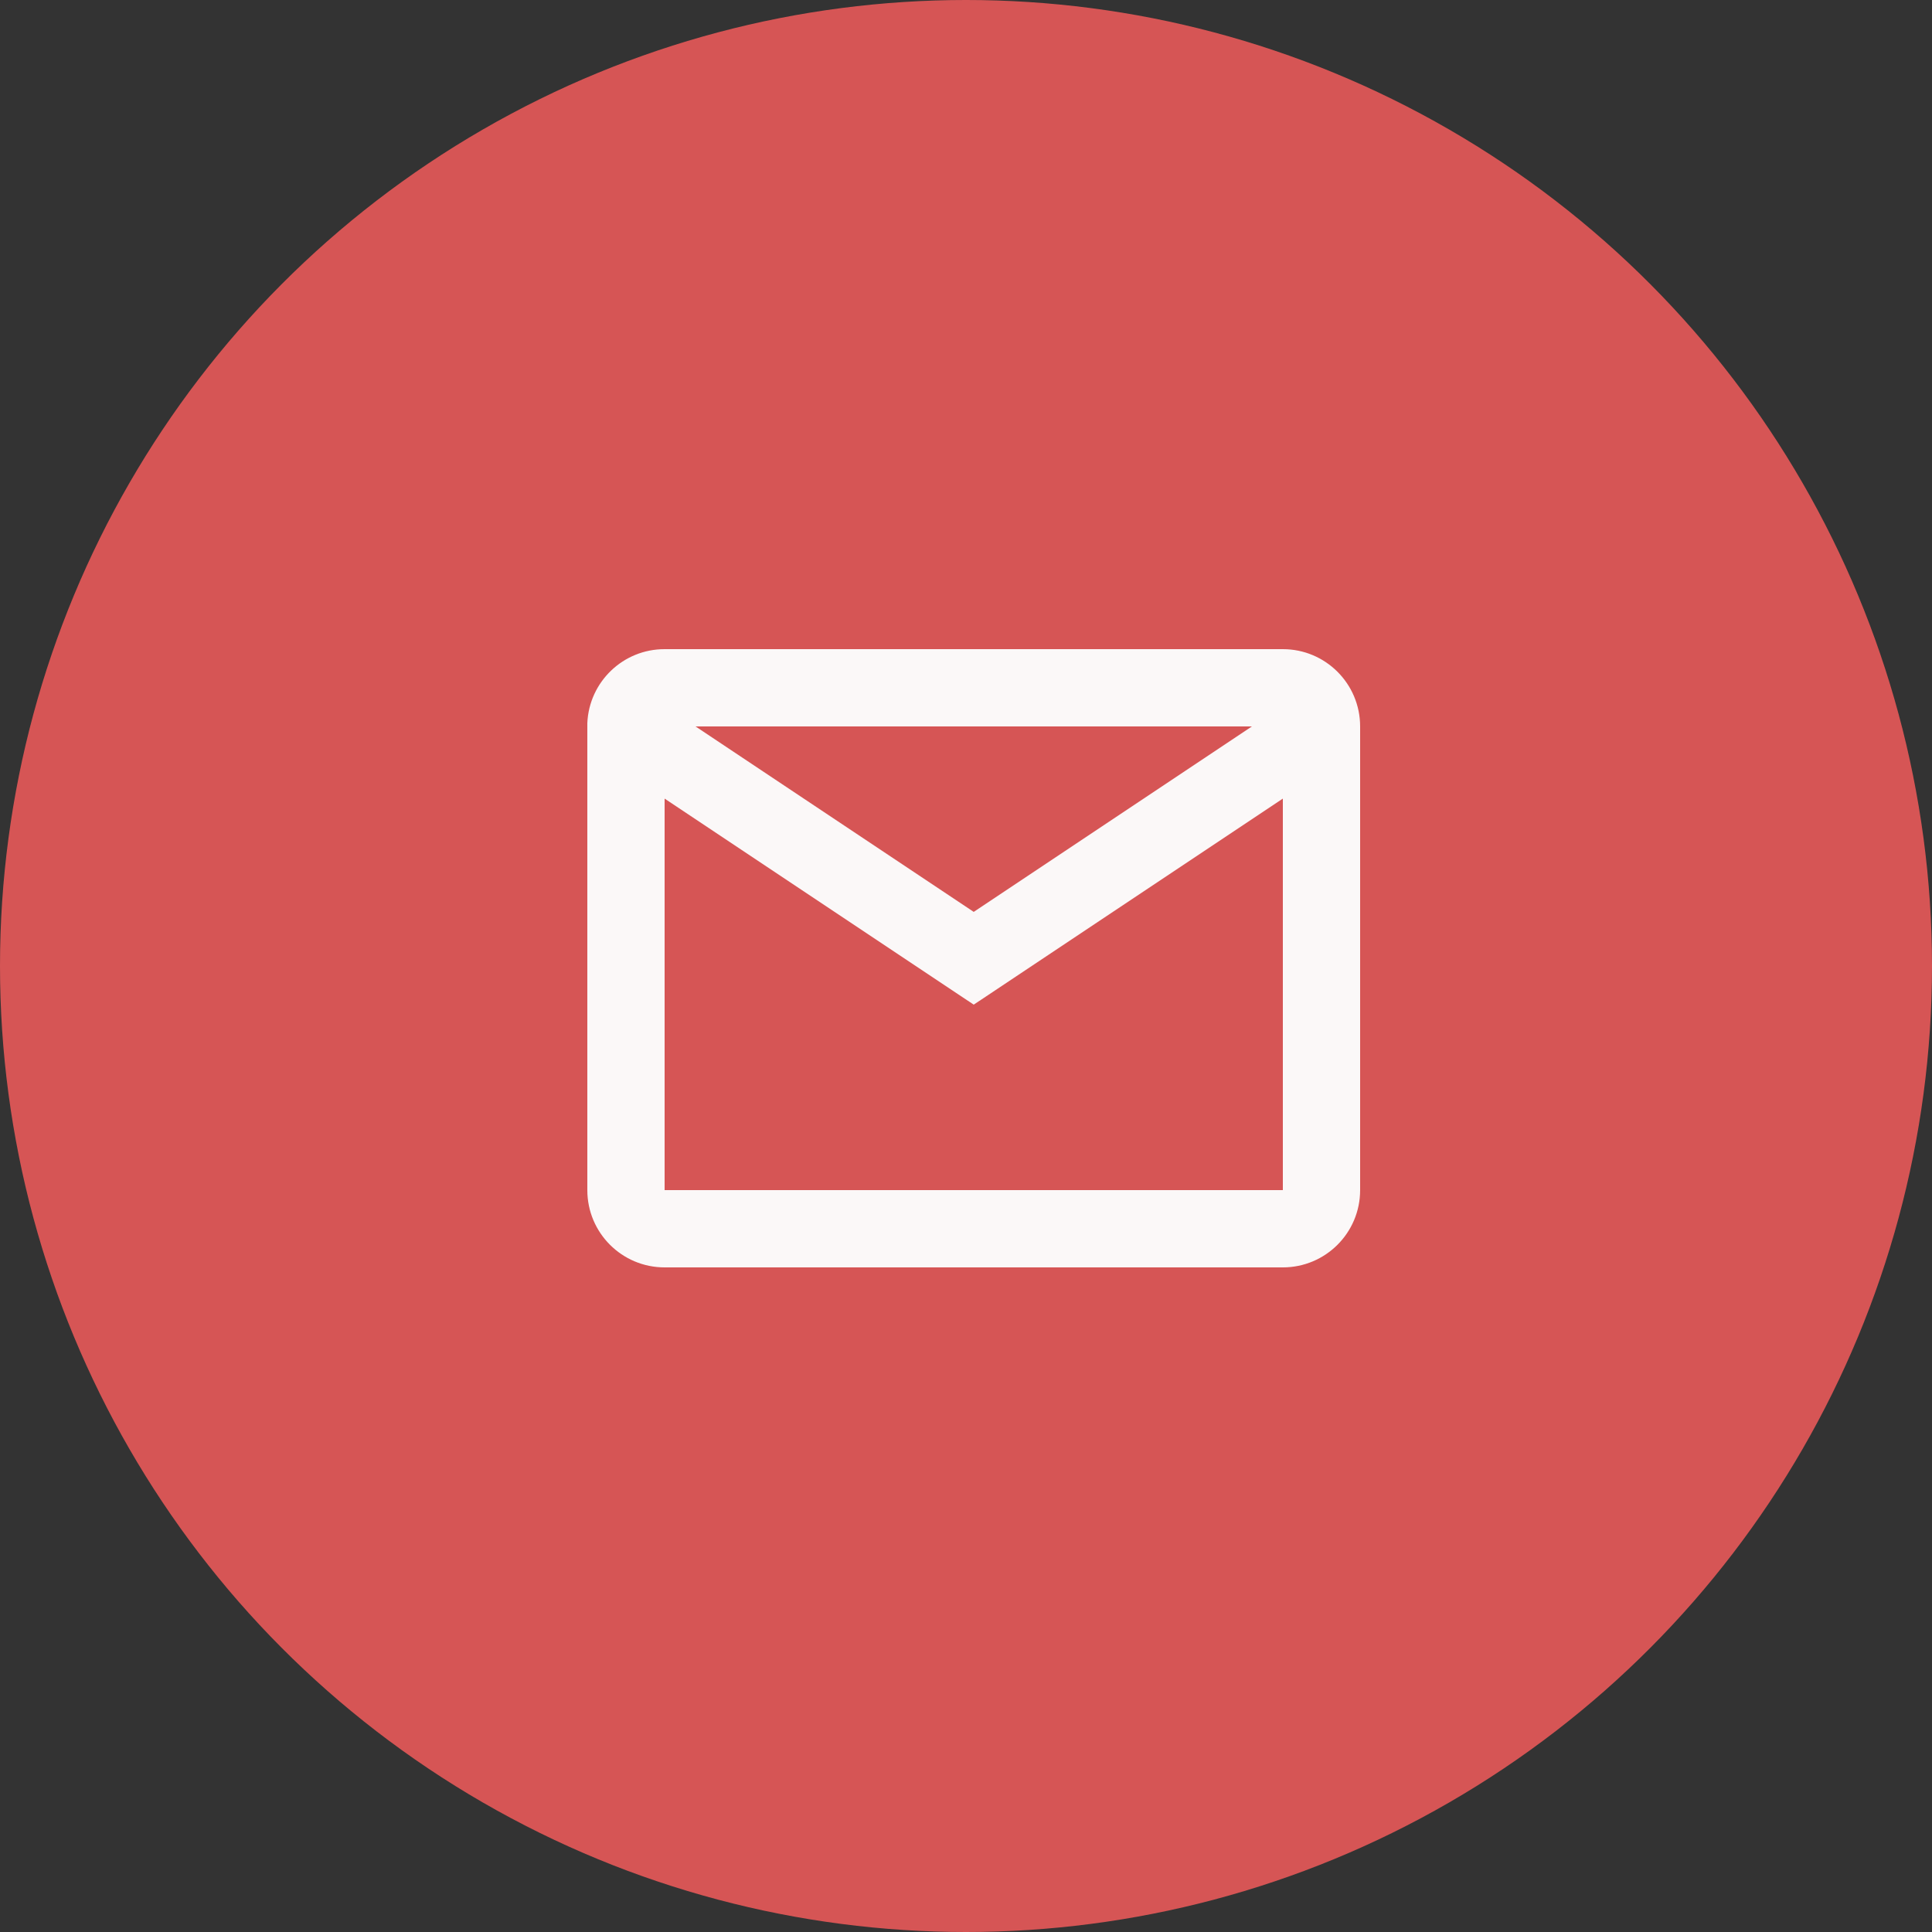 <svg width="50" height="50" viewBox="0 0 50 50" fill="none" xmlns="http://www.w3.org/2000/svg">
<rect x="0" y="0" width="50" height="50" fill="#333333" stroke="none"/>
<circle cx="25" cy="25" r="25" fill="#D65555"/>
<path d="M33.2 32.8H17.2C16.095 32.8 15.2 31.905 15.2 30.8V18.713C15.247 17.643 16.128 16.799 17.2 16.8H33.2C34.305 16.8 35.2 17.695 35.2 18.8V30.8C35.2 31.905 34.305 32.8 33.2 32.8ZM17.2 20.668V30.8H33.2V20.668L25.2 26L17.2 20.668ZM18 18.8L25.2 23.6L32.4 18.8H18Z" fill="#FBF8F8"/>
</svg>
